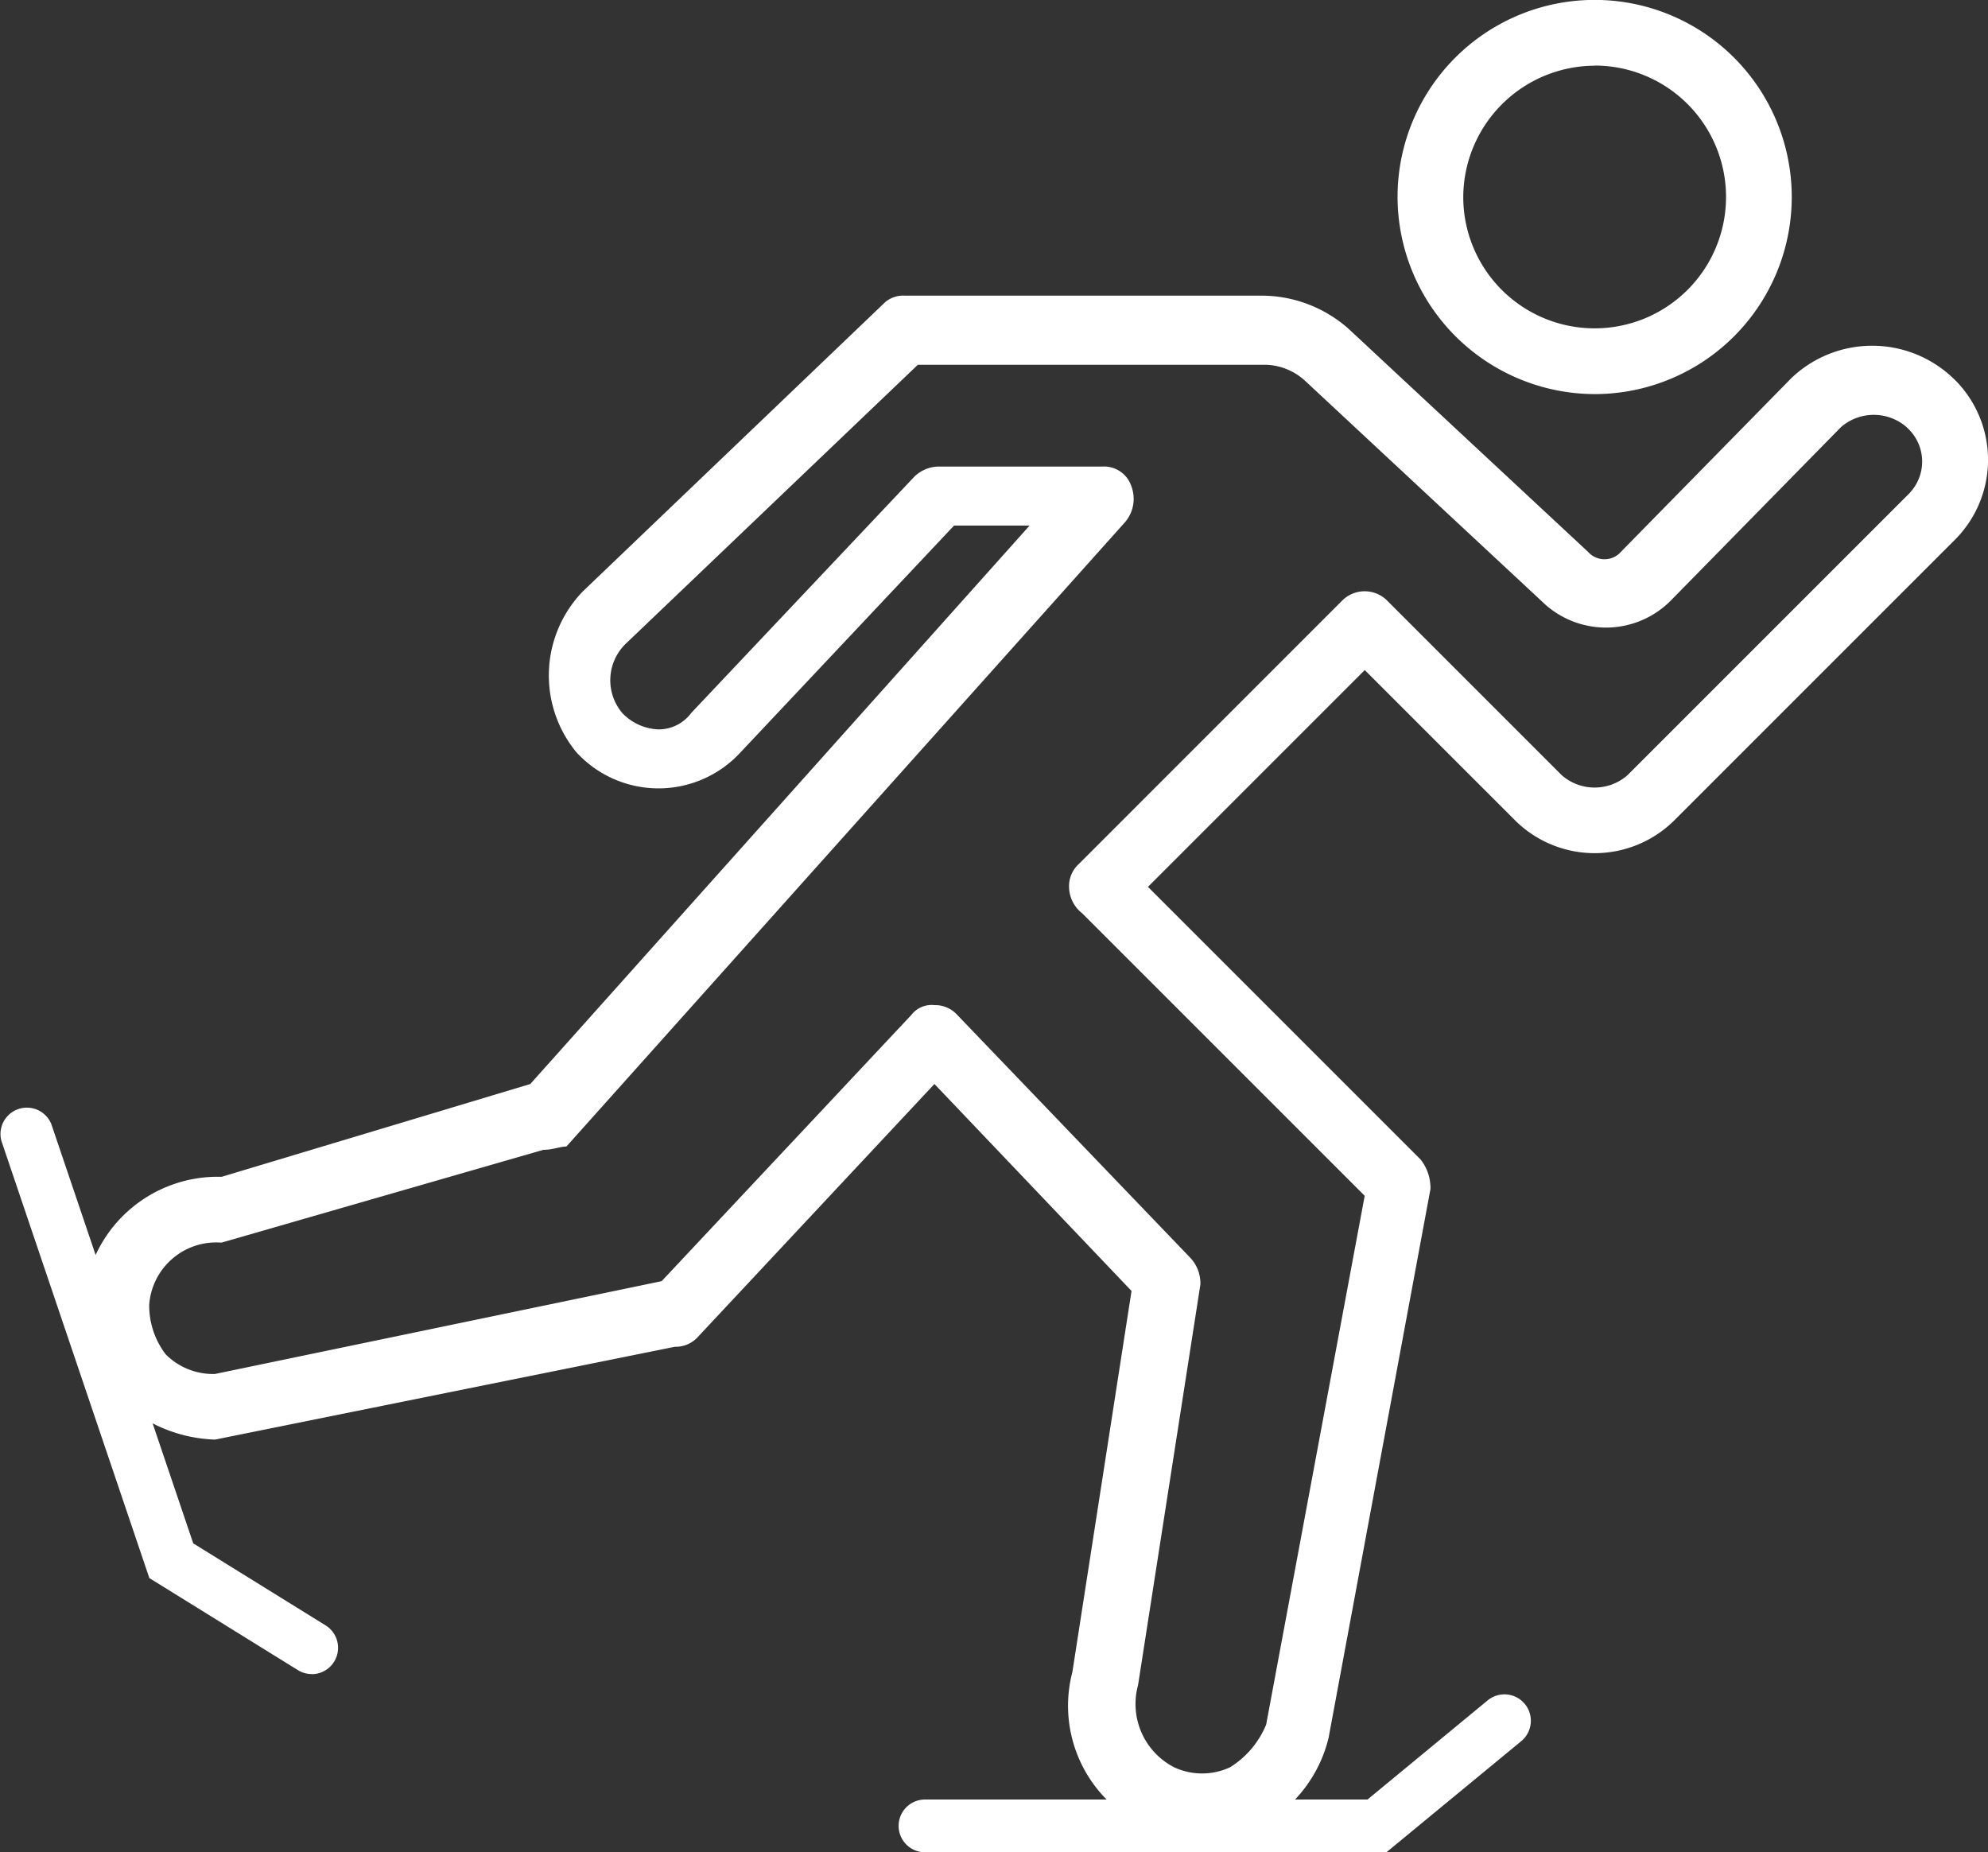 <svg xmlns="http://www.w3.org/2000/svg" width="82.9" height="77.246" viewBox="0 0 82.9 77.246">
  <rect x="0" y="0" width="82.9" height="77.246" fill="#333333" stroke="none"/>
  <g id="Groupe_1764" data-name="Groupe 1764" transform="translate(-514.24 -189.766)">
    <g id="Groupe_1760" data-name="Groupe 1760" transform="translate(517.705 202.094)">
      <path id="Tracé_1896" data-name="Tracé 1896" d="M600.085,221.237a4.884,4.884,0,0,0-6.712,0l-7.123,7.26a.915.915,0,0,1-1.37,0l-10-9.314a5.477,5.477,0,0,0-3.562-1.37H556.389a1.155,1.155,0,0,0-.822.274l-12.6,12.054a5.041,5.041,0,0,0-.274,6.712,4.645,4.645,0,0,0,6.849,0l8.9-9.452h3.15l-20.821,23.287L527.9,254.558a5.606,5.606,0,0,0-5.754,5.205,5.161,5.161,0,0,0,1.507,4.109,6.1,6.1,0,0,0,3.972,1.644l19.177-3.871a1.243,1.243,0,0,0,.959-.411l9.863-10.547,8.219,8.63-2.466,15.89a5.556,5.556,0,0,0,3.014,6.438,4.84,4.84,0,0,0,2.328.548,5.373,5.373,0,0,0,2.466-.548,5.687,5.687,0,0,0,2.877-3.7l4.246-22.876a1.911,1.911,0,0,0-.411-1.233l-11.369-11.369,9.041-9.041,6.3,6.3a4.714,4.714,0,0,0,6.575,0l11.78-11.78a4.714,4.714,0,0,0,0-6.575Zm-1.781,4.794-11.78,11.78a2.081,2.081,0,0,1-2.74,0l-7.26-7.26a1.325,1.325,0,0,0-1.918,0L563.649,241.51a1.244,1.244,0,0,0-.411.959,1.415,1.415,0,0,0,.548,1.1l11.78,11.78L571.457,277.4a3.788,3.788,0,0,1-1.507,1.781,2.763,2.763,0,0,1-2.329,0,2.968,2.968,0,0,1-1.506-3.425l2.6-16.711a1.555,1.555,0,0,0-.411-1.1l-9.726-10.136a1.243,1.243,0,0,0-.959-.411,1.066,1.066,0,0,0-.959.411l-10.411,11.1-18.629,3.871a2.789,2.789,0,0,1-2.055-.822,3.365,3.365,0,0,1-.685-2.055,2.8,2.8,0,0,1,3.014-2.6l13.424-3.871c.411,0,.685-.137.959-.137l23.286-26.026a1.491,1.491,0,0,0,.274-1.506,1.2,1.2,0,0,0-1.233-.822h-6.849a1.478,1.478,0,0,0-.959.411l-9.314,9.863a1.687,1.687,0,0,1-1.37.685,2.2,2.2,0,0,1-1.507-.685,2.119,2.119,0,0,1,.137-2.877l12.191-11.643h14.52a2.527,2.527,0,0,1,1.644.685l10,9.314a3.81,3.81,0,0,0,5.205-.137l7.123-7.26a2.084,2.084,0,0,1,2.74,0l.137.137A1.905,1.905,0,0,1,598.3,226.031Z" transform="translate(-522.123 -217.812)" fill="#fff"/>
    </g>
    <g id="Groupe_1761" data-name="Groupe 1761" transform="translate(572.518 189.766)">
      <path id="Tracé_1897" data-name="Tracé 1897" d="M655.039,206.2a8.219,8.219,0,1,0-8.219-8.219A8.243,8.243,0,0,0,655.039,206.2Zm0-13.7a5.479,5.479,0,1,1-5.479,5.479A5.5,5.5,0,0,1,655.039,192.506Z" transform="translate(-646.82 -189.766)" fill="#fff"/>
    </g>
    <g id="Groupe_1762" data-name="Groupe 1762" transform="translate(551.714 260.429)">
      <path id="Tracé_1898" data-name="Tracé 1898" d="M619.833,357.1H600.591a1.1,1.1,0,1,1,0-2.2h18.452l5.011-4.134a1.1,1.1,0,1,1,1.4,1.7Z" transform="translate(-599.492 -350.522)" fill="#fff"/>
    </g>
    <g id="Groupe_1763" data-name="Groupe 1763" transform="translate(514.24 235.895)">
      <path id="Tracé_1899" data-name="Tracé 1899" d="M527.239,318.387a1.092,1.092,0,0,1-.578-.165l-6.193-3.837L514.3,296.159a1.1,1.1,0,0,1,2.082-.7l5.916,17.478,5.522,3.422a1.1,1.1,0,0,1-.579,2.033Z" transform="translate(-514.24 -294.707)" fill="#fff"/>
    </g>
  </g>
</svg>

